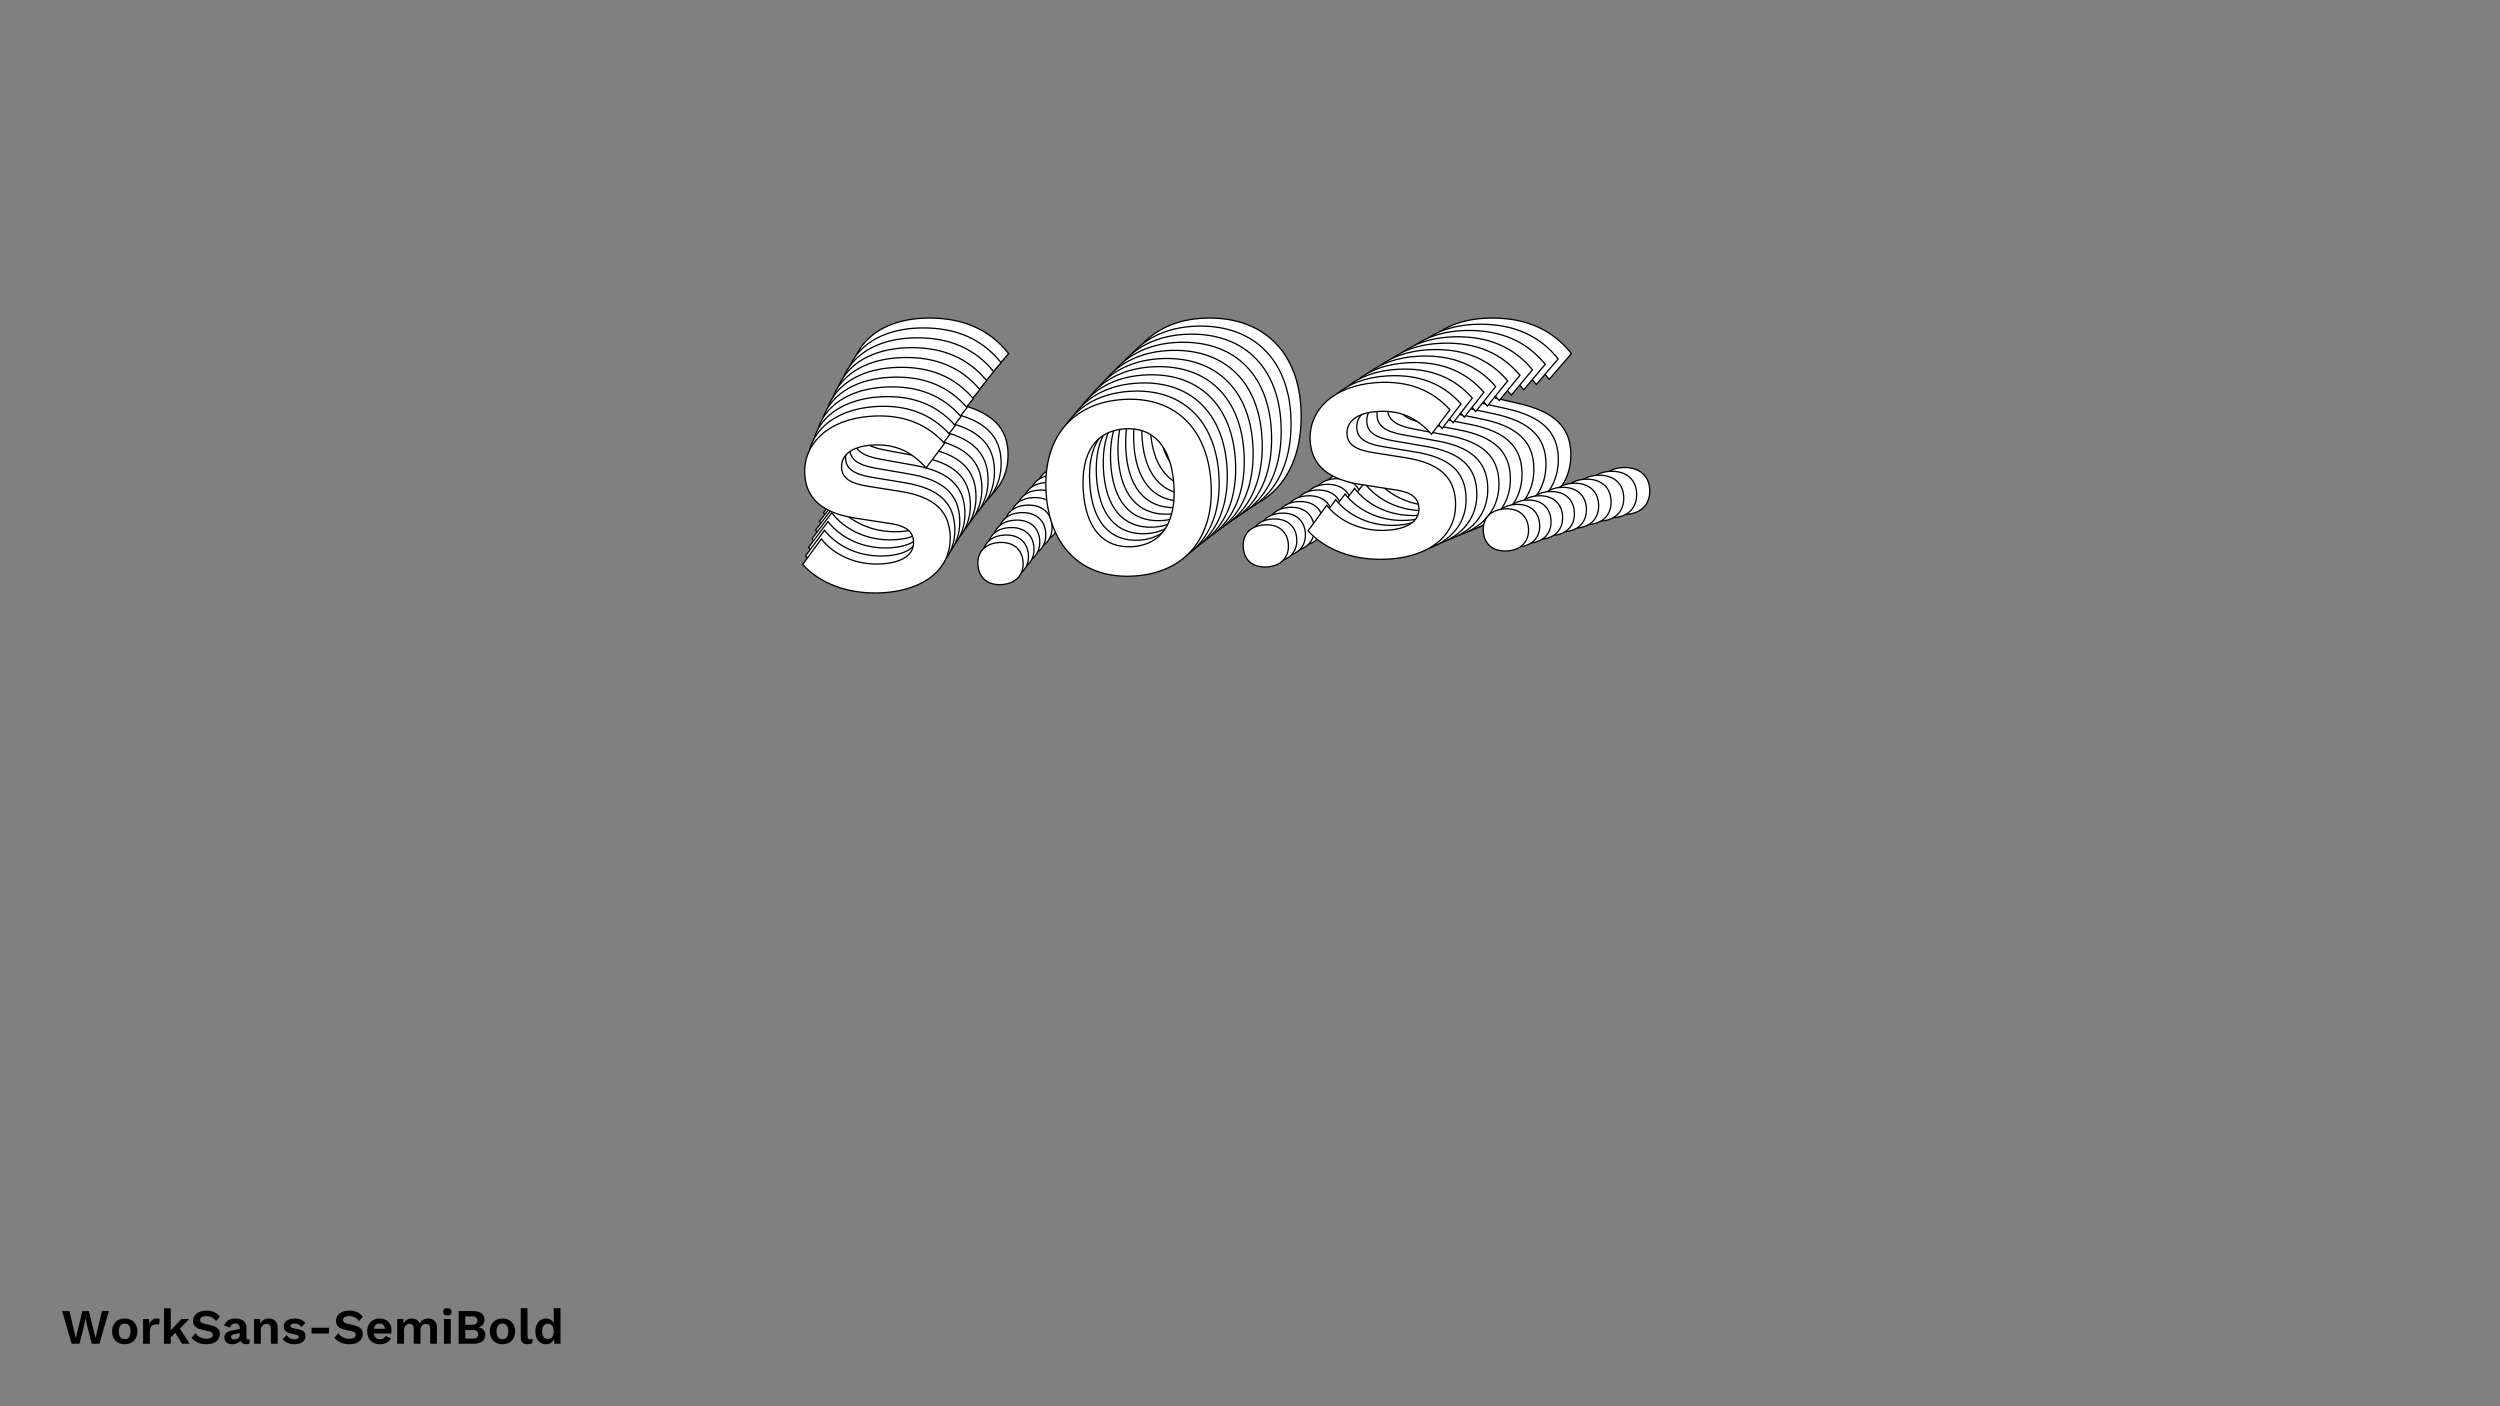 <?xml version="1.0"?>
<svg xmlns="http://www.w3.org/2000/svg" width="1920" height="1080" viewBox="-960 -540 1920 1080">
    <rect x="-960" y="-540" width="1920" height="1080" fill="#808080" stroke="none"/>
    <path d="M-246.20,-295.74C-283.72,-295.74 -306.14,-275.54 -306.14,-249.56C-306.14,-227.59 -291.26,-215.60 -265.29,-209.83L-235.54,-203.17C-221.56,-200.06 -217.34,-194.29 -217.34,-186.96C-217.34,-175.64 -227.55,-169.42 -245.53,-169.42C-267.29,-169.42 -285.71,-179.63 -295.70,-194.06L-313.02,-173.42C-299.70,-156.55 -275.95,-144.78 -245.53,-144.78C-210.23,-144.78 -185.81,-161.65 -185.81,-190.73C-185.81,-211.16 -197.58,-223.81 -226.44,-230.25L-253.75,-236.47C-269.06,-240.02 -274.39,-245.35 -274.39,-253.34C-274.39,-263.11 -266.40,-271.10 -247.31,-271.10C-228.44,-271.10 -214.67,-264.22 -202.46,-248.68L-185.37,-268.43C-199.58,-286.42 -219.56,-295.74 -246.20,-295.74ZM-144.52,-180.97C-156.51,-180.97 -163.84,-174.08 -163.84,-162.98C-163.84,-151.88 -156.51,-145.00 -144.52,-145.00C-132.76,-145.00 -125.21,-151.88 -125.21,-162.98C-125.21,-174.08 -132.76,-180.97 -144.52,-180.97ZM-31.08,-295.74C-74.59,-295.74 -101.68,-267.32 -101.68,-220.26C-101.68,-173.20 -74.59,-144.78 -31.08,-144.78C12.43,-144.78 39.29,-173.20 39.29,-220.26C39.29,-267.32 12.43,-295.74 -31.08,-295.74ZM-31.08,-270.65C-6.66,-270.65 7.55,-252.89 7.55,-220.26C7.55,-187.63 -6.66,-169.87 -31.08,-169.87C-55.72,-169.87 -69.93,-187.63 -69.93,-220.26C-69.93,-252.89 -55.72,-270.65 -31.08,-270.65ZM82.36,-180.97C70.37,-180.97 63.05,-174.08 63.05,-162.98C63.05,-151.88 70.37,-145.00 82.36,-145.00C94.13,-145.00 101.68,-151.88 101.68,-162.98C101.68,-174.08 94.13,-180.97 82.36,-180.97ZM186.04,-295.74C148.52,-295.74 126.10,-275.54 126.10,-249.56C126.10,-227.59 140.97,-215.60 166.94,-209.83L196.69,-203.17C210.68,-200.06 214.90,-194.29 214.90,-186.96C214.90,-175.64 204.68,-169.42 186.70,-169.42C164.95,-169.42 146.52,-179.63 136.53,-194.06L119.21,-173.42C132.53,-156.55 156.29,-144.78 186.70,-144.78C222,-144.78 246.42,-161.65 246.42,-190.73C246.42,-211.16 234.65,-223.81 205.79,-230.25L178.49,-236.47C163.17,-240.02 157.84,-245.35 157.84,-253.34C157.84,-263.11 165.83,-271.10 184.93,-271.10C203.80,-271.10 217.56,-264.22 229.77,-248.68L246.86,-268.43C232.66,-286.42 212.68,-295.74 186.04,-295.74ZM287.71,-180.97C275.72,-180.97 268.40,-174.08 268.40,-162.98C268.40,-151.88 275.72,-145.00 287.71,-145.00C299.48,-145.00 307.03,-151.88 307.03,-162.98C307.03,-174.08 299.48,-180.97 287.71,-180.97Z" fill="#ffffff" stroke="#000000"/>
    <path d="M-251.60,-288.15C-288.74,-287.90 -310.80,-267.75 -310.63,-242.04C-310.49,-220.28 -295.68,-208.51 -269.93,-202.97L-240.44,-196.57C-226.57,-193.59 -222.36,-187.90 -222.31,-180.65C-222.24,-169.44 -232.30,-163.22 -250.11,-163.10C-271.64,-162.96 -289.95,-172.94 -299.94,-187.16L-316.94,-166.61C-303.65,-150.00 -280.05,-138.50 -249.94,-138.70C-215.00,-138.94 -190.94,-155.80 -191.13,-184.59C-191.26,-204.81 -202.99,-217.26 -231.61,-223.44L-258.68,-229.42C-273.87,-232.83 -279.18,-238.07 -279.23,-245.98C-279.29,-255.65 -271.43,-263.62 -252.53,-263.74C-233.85,-263.87 -220.18,-257.15 -207.99,-241.84L-191.20,-261.51C-205.38,-279.22 -225.22,-288.32 -251.60,-288.15ZM-150.18,-175.19C-162.05,-175.11 -169.26,-168.25 -169.19,-157.26C-169.11,-146.27 -161.82,-139.51 -149.95,-139.59C-138.30,-139.67 -130.87,-146.53 -130.95,-157.52C-131.02,-168.51 -138.54,-175.27 -150.18,-175.19ZM-38.63,-289.56C-81.71,-289.28 -108.34,-260.97 -108.03,-214.37C-107.72,-167.78 -80.72,-139.83 -37.64,-140.12C5.43,-140.40 31.84,-168.71 31.53,-215.30C31.22,-261.89 4.44,-289.85 -38.63,-289.56ZM-38.47,-264.73C-14.29,-264.89 -0.11,-247.40 0.10,-215.09C0.32,-182.79 -13.63,-165.11 -37.81,-164.95C-62.20,-164.79 -76.38,-182.28 -76.60,-214.58C-76.81,-246.89 -62.86,-264.57 -38.47,-264.73ZM74.43,-176.68C62.56,-176.61 55.35,-169.74 55.42,-158.76C55.50,-147.77 62.79,-141.00 74.66,-141.08C86.31,-141.16 93.74,-148.02 93.66,-159.01C93.59,-170.00 86.07,-176.76 74.43,-176.68ZM176.31,-290.99C139.16,-290.74 117.10,-270.60 117.27,-244.88C117.41,-223.13 132.22,-211.36 157.97,-205.81L187.46,-199.41C201.33,-196.43 205.54,-190.74 205.59,-183.49C205.67,-172.28 195.60,-166.06 177.80,-165.94C156.26,-165.80 137.95,-175.79 127.96,-190.01L110.96,-169.45C124.26,-152.84 147.85,-141.35 177.96,-141.55C212.90,-141.78 236.97,-158.64 236.78,-187.43C236.64,-207.65 224.91,-220.10 196.30,-226.29L169.22,-232.26C154.04,-235.68 148.73,-240.92 148.67,-248.83C148.61,-258.50 156.47,-266.46 175.37,-266.59C194.05,-266.71 207.72,-259.99 219.91,-244.69L236.70,-264.36C222.52,-282.07 202.68,-291.17 176.31,-290.99ZM277.72,-178.04C265.85,-177.96 258.64,-171.10 258.72,-160.11C258.79,-149.12 266.09,-142.35 277.95,-142.43C289.60,-142.51 297.03,-149.37 296.96,-160.36C296.88,-171.35 289.37,-178.11 277.72,-178.04Z" fill="#ffffff" stroke="#000000"/>
    <path d="M-256.79,-280.56C-293.55,-280.07 -315.26,-259.98 -314.92,-234.53C-314.63,-212.99 -299.90,-201.44 -274.37,-196.12L-245.14,-189.98C-231.39,-187.12 -227.18,-181.52 -227.09,-174.34C-226.94,-163.24 -236.87,-157.02 -254.49,-156.79C-275.81,-156.50 -294.00,-166.27 -303.97,-180.28L-320.67,-159.82C-307.40,-143.46 -283.97,-132.24 -254.17,-132.64C-219.58,-133.10 -195.87,-149.95 -196.25,-178.45C-196.51,-198.46 -208.21,-210.71 -236.57,-216.64L-263.41,-222.38C-278.47,-225.66 -283.76,-230.81 -283.86,-238.64C-283.99,-248.21 -276.26,-256.15 -257.55,-256.40C-239.06,-256.64 -225.48,-250.08 -213.32,-235.01L-196.82,-254.59C-210.98,-272.03 -230.68,-280.90 -256.79,-280.56ZM-155.66,-169.41C-167.40,-169.26 -174.49,-162.42 -174.35,-151.54C-174.20,-140.66 -166.94,-134.02 -155.19,-134.17C-143.66,-134.32 -136.35,-141.17 -136.50,-152.04C-136.64,-162.92 -144.13,-169.57 -155.66,-169.41ZM-45.99,-283.36C-88.63,-282.79 -114.80,-254.59 -114.18,-208.48C-113.57,-162.36 -86.66,-134.86 -44.02,-135.43C-1.38,-136.00 24.57,-164.19 23.96,-210.31C23.34,-256.43 -3.35,-283.93 -45.99,-283.36ZM-45.66,-258.78C-21.73,-259.09 -7.58,-241.88 -7.15,-209.90C-6.73,-177.92 -20.42,-160.33 -44.35,-160.01C-68.50,-159.69 -82.65,-176.91 -83.08,-208.89C-83.50,-240.87 -69.81,-258.46 -45.66,-258.78ZM66.67,-172.37C54.92,-172.21 47.83,-165.37 47.98,-154.50C48.12,-143.62 55.39,-136.97 67.14,-137.13C78.67,-137.28 85.97,-144.12 85.83,-155.00C85.69,-165.88 78.20,-172.52 66.67,-172.37ZM166.77,-286.19C130.00,-285.70 108.29,-265.61 108.63,-240.16C108.92,-218.62 123.65,-207.07 149.18,-201.75L178.41,-195.61C192.16,-192.75 196.37,-187.15 196.46,-179.97C196.61,-168.87 186.69,-162.65 169.06,-162.41C147.75,-162.13 129.56,-171.90 119.58,-185.91L102.88,-165.45C116.15,-149.09 139.58,-137.87 169.39,-138.27C203.97,-138.73 227.68,-155.58 227.31,-184.08C227.04,-204.09 215.34,-216.34 186.98,-222.27L160.14,-228.01C145.09,-231.29 139.80,-236.44 139.69,-244.27C139.56,-253.84 147.29,-261.78 166.00,-262.03C184.49,-262.27 198.07,-255.71 210.23,-240.64L226.73,-260.22C212.57,-277.66 192.87,-286.53 166.77,-286.19ZM267.89,-175.04C256.15,-174.89 249.06,-168.05 249.20,-157.17C249.35,-146.29 256.62,-139.64 268.36,-139.80C279.89,-139.95 287.20,-146.80 287.06,-157.67C286.91,-168.55 279.42,-175.20 267.89,-175.04Z" fill="#ffffff" stroke="#000000"/>
    <path d="M-261.77,-272.97C-298.15,-272.25 -319.51,-252.22 -319.00,-227.03C-318.58,-205.72 -303.92,-194.38 -278.62,-189.28L-249.64,-183.40C-236.02,-180.66 -231.82,-175.14 -231.67,-168.04C-231.45,-157.06 -241.24,-150.83 -258.68,-150.48C-279.78,-150.06 -297.84,-159.61 -307.81,-173.41L-324.20,-153.05C-310.96,-136.95 -287.70,-126.00 -258.20,-126.58C-223.97,-127.27 -200.61,-144.10 -201.17,-172.31C-201.57,-192.11 -213.22,-204.16 -241.34,-209.84L-267.94,-215.34C-282.86,-218.49 -288.13,-223.56 -288.29,-231.31C-288.48,-240.78 -280.88,-248.68 -262.37,-249.05C-244.07,-249.42 -230.58,-243.01 -218.44,-228.18L-202.25,-247.67C-216.37,-264.83 -235.93,-273.49 -261.77,-272.97ZM-160.94,-163.63C-172.57,-163.40 -179.54,-156.58 -179.32,-145.82C-179.11,-135.05 -171.87,-128.52 -160.24,-128.75C-148.83,-128.98 -141.65,-135.80 -141.86,-146.57C-142.08,-157.33 -149.53,-163.86 -160.94,-163.63ZM-53.14,-277.13C-95.34,-276.29 -121.06,-248.21 -120.15,-202.57C-119.24,-156.92 -92.42,-129.89 -50.22,-130.73C-8.03,-131.57 17.48,-159.65 16.57,-205.29C15.66,-250.94 -10.94,-277.97 -53.14,-277.13ZM-52.66,-252.80C-28.98,-253.28 -14.85,-236.33 -14.22,-204.68C-13.59,-173.03 -27.03,-155.53 -50.71,-155.06C-74.61,-154.58 -88.73,-171.53 -89.36,-203.18C-89.99,-234.83 -76.56,-252.33 -52.66,-252.80ZM59.09,-168.02C47.47,-167.79 40.50,-160.97 40.71,-150.21C40.92,-139.44 48.16,-132.91 59.79,-133.14C71.20,-133.37 78.39,-140.19 78.17,-150.95C77.96,-161.72 70.50,-168.25 59.09,-168.02ZM157.42,-281.33C121.03,-280.61 99.68,-260.58 100.18,-235.39C100.61,-214.08 115.26,-202.74 140.56,-197.64L169.54,-191.76C183.17,-189.02 187.37,-183.50 187.51,-176.39C187.73,-165.41 177.95,-159.19 160.51,-158.84C139.41,-158.42 121.34,-167.97 111.37,-181.77L94.98,-161.41C108.22,-145.31 131.49,-134.35 160.98,-134.94C195.22,-135.63 218.57,-152.46 218.01,-180.66C217.61,-200.47 205.96,-212.52 177.85,-218.20L151.24,-223.70C136.32,-226.85 131.05,-231.91 130.89,-239.66C130.71,-249.14 138.30,-257.04 156.82,-257.41C175.12,-257.78 188.60,-251.37 200.74,-236.53L216.94,-256.03C202.81,-273.19 183.25,-281.85 157.42,-281.33ZM258.24,-171.99C246.62,-171.76 239.65,-164.94 239.86,-154.18C240.07,-143.41 247.31,-136.88 258.94,-137.11C270.35,-137.34 277.54,-144.16 277.32,-154.92C277.11,-165.69 269.65,-172.22 258.24,-171.99Z" fill="#ffffff" stroke="#000000"/>
    <path d="M-266.54,-265.40C-302.54,-264.44 -323.54,-244.48 -322.88,-219.56C-322.32,-198.47 -307.74,-187.34 -282.67,-182.46L-253.95,-176.83C-240.45,-174.21 -236.25,-168.77 -236.07,-161.74C-235.78,-150.88 -245.42,-144.65 -262.68,-144.19C-283.55,-143.64 -301.50,-152.97 -311.45,-166.56L-327.54,-146.31C-314.33,-130.46 -291.23,-119.77 -262.05,-120.55C-228.17,-121.45 -205.17,-138.26 -205.91,-166.17C-206.43,-185.77 -218.05,-197.61 -245.91,-203.06L-272.27,-208.32C-287.06,-211.34 -292.31,-216.32 -292.51,-223.99C-292.76,-233.36 -285.30,-241.24 -266.97,-241.72C-248.87,-242.20 -235.48,-235.95 -223.37,-221.35L-207.47,-240.75C-221.56,-257.64 -240.97,-266.08 -266.54,-265.40ZM-166.04,-157.85C-177.54,-157.54 -184.39,-150.75 -184.11,-140.10C-183.83,-129.45 -176.62,-123.03 -165.12,-123.34C-153.83,-123.64 -146.76,-130.43 -147.04,-141.09C-147.32,-151.74 -154.74,-158.15 -166.04,-157.85ZM-60.10,-270.89C-101.85,-269.78 -127.12,-241.82 -125.92,-196.65C-124.72,-151.49 -98.00,-124.91 -56.25,-126.02C-14.49,-127.13 10.56,-155.08 9.36,-200.25C8.16,-245.41 -18.34,-272.00 -60.10,-270.89ZM-59.46,-246.81C-36.02,-247.44 -21.93,-230.76 -21.10,-199.44C-20.27,-168.12 -33.45,-150.72 -56.89,-150.09C-80.53,-149.46 -94.62,-166.14 -95.45,-197.46C-96.29,-228.78 -83.11,-246.19 -59.46,-246.81ZM51.70,-163.64C40.19,-163.33 33.34,-156.54 33.62,-145.89C33.90,-135.24 41.11,-128.82 52.61,-129.13C63.91,-129.43 70.97,-136.22 70.69,-146.88C70.41,-157.53 62.99,-163.94 51.70,-163.64ZM148.26,-276.43C112.26,-275.47 91.25,-255.51 91.92,-230.59C92.48,-209.49 107.06,-198.37 132.13,-193.49L160.85,-187.86C174.35,-185.24 178.54,-179.80 178.73,-172.77C179.02,-161.91 169.38,-155.68 152.12,-155.22C131.24,-154.67 113.30,-164.00 103.35,-177.59L87.25,-157.34C100.47,-141.48 123.56,-130.80 152.75,-131.58C186.62,-132.48 209.63,-149.29 208.89,-177.20C208.37,-196.80 196.75,-208.64 168.89,-214.08L142.53,-219.35C127.74,-222.37 122.49,-227.35 122.28,-235.02C122.04,-244.39 129.50,-252.27 147.82,-252.75C165.93,-253.23 179.32,-246.98 191.43,-232.38L207.33,-251.78C193.24,-268.67 173.83,-277.11 148.26,-276.43ZM248.76,-168.88C237.26,-168.57 230.40,-161.78 230.69,-151.13C230.97,-140.48 238.18,-134.06 249.68,-134.37C260.97,-134.67 268.04,-141.46 267.76,-152.12C267.47,-162.77 260.05,-169.18 248.76,-168.88Z" fill="#ffffff" stroke="#000000"/>
    <path d="M-271.10,-257.84C-306.73,-256.65 -327.38,-236.77 -326.56,-212.10C-325.86,-191.24 -311.36,-180.32 -286.52,-175.66L-258.06,-170.28C-244.69,-167.77 -240.50,-162.42 -240.27,-155.47C-239.91,-144.72 -249.41,-138.49 -266.48,-137.92C-287.14,-137.24 -304.96,-146.35 -314.90,-159.74L-330.69,-139.59C-317.51,-123.99 -294.58,-113.57 -265.71,-114.53C-232.19,-115.64 -209.54,-132.43 -210.46,-160.04C-211.10,-179.44 -222.67,-191.08 -250.28,-196.28L-276.40,-201.32C-291.06,-204.21 -296.28,-209.10 -296.53,-216.69C-296.84,-225.96 -289.51,-233.80 -271.38,-234.41C-253.46,-235.00 -240.18,-228.90 -228.09,-214.53L-212.49,-233.83C-226.54,-250.46 -245.81,-258.68 -271.10,-257.84ZM-170.94,-152.07C-182.32,-151.69 -189.06,-144.93 -188.71,-134.39C-188.36,-123.85 -181.19,-117.55 -169.81,-117.93C-158.64,-118.30 -151.69,-125.07 -152.04,-135.61C-152.39,-146.15 -159.77,-152.44 -170.94,-152.07ZM-66.85,-264.63C-108.17,-263.25 -132.99,-235.42 -131.50,-190.73C-130.02,-146.05 -103.40,-119.92 -62.09,-121.30C-20.78,-122.67 3.83,-150.50 2.35,-195.18C0.86,-239.87 -25.54,-266.00 -66.85,-264.63ZM-66.06,-240.81C-42.88,-241.58 -28.83,-225.17 -27.80,-194.18C-26.77,-163.20 -39.70,-145.88 -62.88,-145.11C-86.28,-144.34 -100.33,-160.75 -101.36,-191.74C-102.39,-222.72 -89.46,-240.03 -66.06,-240.81ZM44.48,-159.23C33.10,-158.85 26.36,-152.09 26.71,-141.55C27.06,-131.01 34.23,-124.71 45.61,-125.09C56.79,-125.46 63.73,-132.23 63.38,-142.77C63.03,-153.31 55.65,-159.60 44.48,-159.23ZM139.29,-271.48C103.67,-270.30 83.02,-250.41 83.84,-225.75C84.53,-204.88 99.03,-193.97 123.88,-189.30L152.33,-183.92C165.71,-181.41 169.90,-176.06 170.13,-169.11C170.48,-158.36 160.98,-152.13 143.91,-151.57C123.25,-150.88 105.44,-159.99 95.50,-173.38L79.71,-153.23C92.89,-137.63 115.81,-127.21 144.69,-128.17C178.20,-129.28 200.86,-146.07 199.94,-173.69C199.29,-193.08 187.72,-204.72 160.12,-209.92L134.00,-214.96C119.34,-217.85 114.11,-222.74 113.86,-230.33C113.55,-239.61 120.89,-247.45 139.02,-248.05C156.93,-248.64 170.22,-242.54 182.30,-228.17L197.91,-247.47C183.85,-264.10 164.59,-272.32 139.29,-271.48ZM239.45,-165.71C228.07,-165.34 221.33,-158.57 221.68,-148.03C222.03,-137.49 229.21,-131.19 240.59,-131.57C251.76,-131.94 258.71,-138.71 258.36,-149.25C258.01,-159.79 250.62,-166.09 239.45,-165.71Z" fill="#ffffff" stroke="#000000"/>
    <path d="M-275.46,-250.29C-310.70,-248.89 -331.00,-229.07 -330.03,-204.68C-329.21,-184.03 -314.79,-173.33 -290.18,-168.88L-261.98,-163.74C-248.73,-161.35 -244.55,-156.08 -244.28,-149.20C-243.86,-138.57 -253.21,-132.35 -270.10,-131.67C-290.54,-130.86 -308.23,-139.76 -318.15,-152.94L-333.64,-132.90C-320.50,-117.55 -297.75,-107.39 -269.18,-108.53C-236.03,-109.85 -213.72,-126.61 -214.81,-153.93C-215.58,-173.11 -227.10,-184.56 -254.45,-189.52L-280.33,-194.34C-294.85,-197.10 -300.06,-201.90 -300.35,-209.41C-300.72,-218.59 -293.51,-226.39 -275.58,-227.11C-257.86,-227.81 -244.67,-221.87 -232.62,-207.73L-217.31,-226.93C-231.33,-243.28 -250.44,-251.29 -275.46,-250.29ZM-175.66,-146.30C-186.92,-145.85 -193.55,-139.11 -193.13,-128.69C-192.71,-118.26 -185.57,-112.07 -174.31,-112.52C-163.26,-112.96 -156.43,-119.71 -156.85,-130.14C-157.26,-140.56 -164.61,-146.74 -175.66,-146.30ZM-73.41,-258.35C-114.28,-256.72 -138.66,-229.02 -136.89,-184.81C-135.13,-140.61 -108.62,-114.93 -67.76,-116.56C-26.89,-118.20 -2.72,-145.89 -4.49,-190.10C-6.25,-234.30 -32.54,-259.98 -73.41,-258.35ZM-72.47,-234.79C-49.54,-235.71 -35.53,-219.56 -34.30,-188.91C-33.08,-158.26 -45.76,-141.04 -68.70,-140.13C-91.84,-139.20 -105.85,-155.35 -107.07,-186.00C-108.30,-216.66 -95.62,-233.87 -72.47,-234.79ZM37.44,-154.80C26.18,-154.35 19.56,-147.62 19.97,-137.19C20.39,-126.76 27.53,-120.58 38.79,-121.02C49.84,-121.47 56.67,-128.21 56.25,-138.64C55.84,-149.06 48.49,-155.24 37.44,-154.80ZM130.51,-266.49C95.28,-265.08 74.97,-245.27 75.95,-220.87C76.77,-200.23 91.19,-189.53 115.80,-185.08L143.99,-179.94C157.24,-177.54 161.42,-172.28 161.70,-165.40C162.12,-154.77 152.76,-148.54 135.87,-147.87C115.44,-147.06 97.75,-155.96 87.83,-169.14L72.34,-149.09C85.48,-133.75 108.23,-123.59 136.80,-124.73C169.95,-126.05 192.25,-142.81 191.17,-170.13C190.40,-189.31 178.87,-200.75 151.53,-205.72L125.65,-210.53C111.13,-213.30 105.92,-218.10 105.62,-225.61C105.26,-234.78 112.46,-242.59 130.40,-243.30C148.12,-244.01 161.30,-238.06 173.36,-223.92L188.67,-243.12C174.65,-259.48 155.54,-267.49 130.51,-266.49ZM230.31,-162.50C219.05,-162.05 212.43,-155.31 212.85,-144.88C213.26,-134.46 220.40,-128.27 231.66,-128.72C242.71,-129.16 249.55,-135.91 249.13,-146.33C248.71,-156.76 241.37,-162.94 230.31,-162.50Z" fill="#ffffff" stroke="#000000"/>
    <path d="M-279.62,-242.77C-314.47,-241.15 -334.43,-221.41 -333.30,-197.28C-332.35,-176.86 -318.02,-166.37 -293.64,-162.13L-265.71,-157.23C-252.59,-154.95 -248.42,-149.77 -248.10,-142.96C-247.61,-132.44 -256.83,-126.23 -273.53,-125.45C-293.75,-124.51 -311.30,-133.20 -321.21,-146.17L-336.40,-126.24C-323.30,-111.14 -300.72,-101.24 -272.47,-102.56C-239.68,-104.08 -217.72,-120.81 -218.98,-147.83C-219.86,-166.80 -231.34,-178.05 -258.43,-182.78L-284.06,-187.38C-298.45,-190.01 -303.63,-194.73 -303.97,-202.16C-304.40,-211.23 -297.32,-219.00 -279.58,-219.83C-262.05,-220.64 -248.97,-214.85 -236.95,-200.94L-221.93,-220.03C-235.90,-236.12 -254.87,-243.92 -279.62,-242.77ZM-180.20,-140.54C-191.33,-140.02 -197.84,-133.31 -197.36,-123.00C-196.88,-112.69 -189.78,-106.61 -178.64,-107.13C-167.71,-107.64 -161.00,-114.36 -161.48,-124.67C-161.96,-134.98 -169.27,-141.05 -180.20,-140.54ZM-79.77,-252.07C-120.19,-250.19 -144.13,-222.62 -142.09,-178.90C-140.06,-135.18 -113.67,-109.95 -73.24,-111.83C-32.82,-113.71 -9.10,-141.27 -11.13,-184.99C-13.17,-228.72 -39.35,-253.95 -79.77,-252.07ZM-78.69,-228.77C-56.00,-229.82 -42.03,-213.94 -40.62,-183.62C-39.21,-153.30 -51.64,-136.19 -74.33,-135.14C-97.22,-134.07 -111.19,-149.95 -112.60,-180.27C-114.01,-210.59 -101.58,-227.70 -78.69,-228.77ZM30.58,-150.35C19.44,-149.83 12.93,-143.12 13.41,-132.81C13.89,-122.50 21.00,-116.42 32.13,-116.94C43.06,-117.45 49.78,-124.17 49.30,-134.48C48.82,-144.79 41.51,-150.86 30.58,-150.35ZM121.93,-261.46C87.07,-259.84 67.12,-240.10 68.24,-215.97C69.19,-195.55 83.53,-185.06 107.91,-180.82L135.83,-175.92C148.96,-173.64 153.13,-168.46 153.44,-161.65C153.93,-151.14 144.71,-144.92 128.01,-144.14C107.80,-143.20 90.24,-151.89 80.33,-164.86L65.14,-144.93C78.24,-129.84 100.82,-119.93 129.07,-121.25C161.87,-122.78 183.82,-139.51 182.56,-166.52C181.68,-185.50 170.20,-196.74 143.11,-201.48L117.48,-206.07C103.09,-208.71 97.91,-213.43 97.57,-220.85C97.15,-229.92 104.23,-237.69 121.96,-238.52C139.49,-239.34 152.58,-233.54 164.59,-219.63L179.62,-238.72C165.64,-254.82 146.68,-262.61 121.93,-261.46ZM221.35,-159.23C210.21,-158.72 203.70,-152.01 204.18,-141.69C204.66,-131.38 211.77,-125.30 222.90,-125.82C233.83,-126.33 240.55,-133.05 240.07,-143.36C239.59,-153.68 232.28,-159.74 221.35,-159.23Z" fill="#ffffff" stroke="#000000"/>
    <path d="M-283.56,-235.26C-318.03,-233.43 -337.64,-213.77 -336.37,-189.91C-335.30,-169.72 -321.05,-159.44 -296.90,-155.40L-269.25,-150.74C-256.25,-148.57 -252.09,-143.47 -251.73,-136.74C-251.18,-126.34 -260.26,-120.13 -276.78,-119.25C-296.76,-118.19 -314.19,-126.67 -324.08,-139.43L-338.97,-119.62C-325.91,-104.77 -303.51,-95.12 -275.57,-96.61C-243.14,-98.34 -221.53,-115.03 -222.96,-141.75C-223.95,-160.51 -235.38,-171.56 -262.21,-176.06L-287.60,-180.44C-301.85,-182.96 -307.00,-187.59 -307.39,-194.93C-307.87,-203.91 -300.92,-211.64 -283.38,-212.57C-266.04,-213.49 -253.06,-207.84 -241.09,-194.17L-226.35,-213.15C-240.28,-228.98 -259.09,-236.57 -283.56,-235.26ZM-184.54,-134.79C-195.56,-134.21 -201.95,-127.53 -201.41,-117.33C-200.87,-107.13 -193.80,-101.17 -182.79,-101.75C-171.98,-102.33 -165.38,-109.02 -165.92,-119.22C-166.46,-129.41 -173.73,-135.37 -184.54,-134.79ZM-85.94,-245.78C-125.91,-243.65 -149.40,-216.22 -147.10,-172.99C-144.80,-129.75 -118.53,-104.97 -78.56,-107.09C-38.58,-109.22 -15.29,-136.64 -17.59,-179.88C-19.89,-223.12 -45.96,-247.91 -85.94,-245.78ZM-84.71,-222.73C-62.27,-223.93 -48.35,-208.31 -46.76,-178.33C-45.16,-148.35 -57.35,-131.33 -79.78,-130.14C-102.42,-128.94 -116.34,-144.56 -117.94,-174.54C-119.53,-204.52 -107.35,-221.53 -84.71,-222.73ZM23.89,-145.88C12.88,-145.30 6.49,-138.62 7.03,-128.42C7.57,-118.22 14.64,-112.26 25.65,-112.84C36.46,-113.42 43.06,-120.11 42.52,-130.31C41.97,-140.51 34.70,-146.46 23.89,-145.88ZM113.53,-256.40C79.06,-254.56 59.45,-234.91 60.72,-211.04C61.79,-190.85 76.04,-180.57 100.19,-176.53L127.84,-171.87C140.85,-169.70 145.00,-164.60 145.36,-157.87C145.91,-147.47 136.84,-141.26 120.32,-140.38C100.33,-139.32 82.90,-147.80 73.02,-160.57L58.12,-140.75C71.18,-125.90 93.58,-116.25 121.52,-117.74C153.95,-119.47 175.56,-136.16 174.14,-162.88C173.14,-181.64 161.71,-192.69 134.88,-197.20L109.49,-201.57C95.25,-204.09 90.09,-208.72 89.70,-216.06C89.22,-225.04 96.17,-232.77 113.71,-233.70C131.05,-234.63 144.03,-228.98 156.01,-215.30L170.75,-234.28C156.81,-250.11 138.00,-257.70 113.53,-256.40ZM212.55,-155.92C201.54,-155.34 195.14,-148.66 195.68,-138.46C196.23,-128.26 203.29,-122.30 214.31,-122.88C225.12,-123.46 231.72,-130.15 231.17,-140.35C230.63,-150.55 223.36,-156.50 212.55,-155.92Z" fill="#ffffff" stroke="#000000"/>
    <path d="M-287.31,-227.79C-321.39,-225.75 -340.66,-206.18 -339.25,-182.58C-338.05,-162.62 -323.89,-152.54 -299.98,-148.71L-272.59,-144.27C-259.72,-142.21 -255.58,-137.20 -255.18,-130.54C-254.56,-120.26 -263.50,-114.06 -279.83,-113.08C-299.60,-111.90 -316.89,-120.17 -326.75,-132.73L-341.36,-113.04C-328.34,-98.44 -306.12,-89.04 -278.49,-90.70C-246.43,-92.62 -225.16,-109.27 -226.75,-135.69C-227.86,-154.24 -239.23,-165.09 -265.80,-169.37L-290.94,-173.53C-305.05,-175.93 -310.18,-180.48 -310.61,-187.74C-311.15,-196.61 -304.32,-204.30 -286.98,-205.34C-269.84,-206.37 -256.96,-200.87 -245.02,-187.41L-230.57,-206.29C-244.45,-221.85 -263.11,-229.24 -287.31,-227.79ZM-188.71,-129.06C-199.60,-128.41 -205.88,-121.76 -205.27,-111.68C-204.67,-101.59 -197.64,-95.74 -186.75,-96.39C-176.06,-97.03 -169.58,-103.69 -170.18,-113.78C-170.79,-123.86 -178.02,-129.70 -188.71,-129.06ZM-91.90,-239.49C-131.43,-237.12 -154.48,-209.84 -151.92,-167.08C-149.36,-124.33 -123.22,-99.99 -83.69,-102.36C-44.17,-104.73 -21.31,-132.00 -23.87,-174.75C-26.43,-217.50 -52.38,-241.86 -91.90,-239.49ZM-90.54,-216.70C-68.36,-218.03 -54.48,-202.67 -52.71,-173.03C-50.93,-143.38 -62.87,-126.48 -85.06,-125.15C-107.44,-123.81 -121.31,-139.17 -123.09,-168.81C-124.86,-198.45 -112.92,-215.36 -90.54,-216.70ZM17.39,-141.40C6.50,-140.75 0.22,-134.10 0.82,-124.02C1.43,-113.93 8.45,-108.08 19.34,-108.73C30.03,-109.37 36.51,-116.03 35.91,-126.12C35.31,-136.20 28.08,-142.04 17.39,-141.40ZM105.32,-251.30C71.24,-249.26 51.97,-229.69 53.38,-206.09C54.58,-186.13 68.74,-176.05 92.65,-172.22L120.04,-167.79C132.91,-165.72 137.05,-160.71 137.45,-154.06C138.07,-143.77 129.13,-137.57 112.80,-136.59C93.03,-135.41 75.74,-143.68 65.88,-156.25L51.27,-136.55C64.29,-121.95 86.51,-112.55 114.14,-114.21C146.20,-116.13 167.46,-132.78 165.88,-159.20C164.77,-177.75 153.40,-188.61 126.83,-192.88L101.69,-197.04C87.58,-199.44 82.45,-203.99 82.02,-211.25C81.48,-220.12 88.31,-227.82 105.65,-228.85C122.79,-229.88 135.67,-224.38 147.61,-210.93L162.06,-229.80C148.18,-245.36 129.52,-252.75 105.32,-251.30ZM203.92,-152.57C193.03,-151.92 186.75,-145.27 187.36,-135.19C187.96,-125.10 194.99,-119.25 205.88,-119.90C216.57,-120.54 223.05,-127.20 222.45,-137.29C221.84,-147.37 214.61,-153.21 203.92,-152.57Z" fill="#ffffff" stroke="#000000"/>
    <path d="M-290.85,-220.34C-324.54,-218.10 -343.47,-198.61 -341.92,-175.29C-340.61,-155.55 -326.53,-145.68 -302.86,-142.04L-275.75,-137.84C-263.00,-135.89 -258.87,-130.96 -258.43,-124.38C-257.76,-114.21 -266.56,-108.02 -282.70,-106.94C-302.24,-105.64 -319.40,-113.71 -329.23,-126.07L-343.55,-106.50C-330.58,-92.14 -308.54,-83.00 -281.23,-84.81C-249.53,-86.92 -228.61,-103.53 -230.35,-129.65C-231.57,-147.99 -242.89,-158.65 -269.20,-162.71L-294.09,-166.66C-308.06,-168.93 -313.16,-173.40 -313.64,-180.58C-314.22,-189.35 -307.52,-197.00 -290.38,-198.14C-273.43,-199.27 -260.66,-193.91 -248.77,-180.69L-234.60,-199.45C-248.43,-214.75 -266.93,-221.93 -290.85,-220.34ZM-192.69,-123.35C-203.45,-122.63 -209.62,-116.01 -208.96,-106.04C-208.29,-96.08 -201.30,-90.33 -190.54,-91.05C-179.97,-91.75 -173.60,-98.38 -174.27,-108.35C-174.93,-118.32 -182.12,-124.05 -192.69,-123.35ZM-97.67,-233.19C-136.75,-230.59 -159.37,-203.46 -156.56,-161.19C-153.75,-118.93 -127.73,-95.03 -88.65,-97.63C-49.58,-100.23 -27.15,-127.35 -29.97,-169.62C-32.78,-211.88 -58.60,-235.80 -97.67,-233.19ZM-96.17,-210.67C-74.24,-212.13 -60.42,-197.03 -58.47,-167.72C-56.52,-138.42 -68.22,-121.62 -90.15,-120.16C-112.28,-118.69 -126.10,-133.78 -128.05,-163.09C-130.00,-192.40 -118.30,-209.19 -96.17,-210.67ZM11.06,-136.91C0.29,-136.19 -5.87,-129.57 -5.21,-119.60C-4.55,-109.64 2.44,-103.89 13.21,-104.61C23.77,-105.31 30.14,-111.94 29.48,-121.91C28.81,-131.88 21.62,-137.61 11.06,-136.91ZM97.30,-246.17C63.61,-243.93 44.68,-224.45 46.23,-201.12C47.55,-181.39 61.62,-171.51 85.29,-167.88L112.40,-163.67C125.15,-161.72 129.28,-156.79 129.72,-150.21C130.39,-140.04 121.60,-133.85 105.45,-132.78C85.91,-131.48 68.75,-139.54 58.92,-151.91L44.60,-132.33C57.57,-117.98 79.61,-108.83 106.92,-110.65C138.62,-112.76 159.54,-129.37 157.80,-155.48C156.58,-173.82 145.26,-184.48 118.96,-188.54L94.06,-192.49C80.10,-194.77 74.99,-199.23 74.52,-206.41C73.93,-215.18 80.63,-222.83 97.78,-223.98C114.72,-225.10 127.49,-219.75 139.39,-206.52L153.56,-225.29C139.72,-240.58 121.22,-247.76 97.30,-246.17ZM195.47,-149.18C184.70,-148.46 178.53,-141.84 179.20,-131.88C179.86,-121.91 186.85,-116.17 197.62,-116.88C208.18,-117.59 214.55,-124.22 213.88,-134.19C213.22,-144.15 206.03,-149.88 195.47,-149.18Z" fill="#ffffff" stroke="#000000"/>
    <path d="M-904.98,492L-898.94,492L-895.48,478.32L-894.30,472.39L-894.23,472.39L-893.05,478.32L-889.55,492L-883.66,492L-876.37,466.92L-881.73,466.92L-886.63,487.63L-891.72,466.92L-896.74,466.92L-901.75,487.63L-906.69,466.92L-912.28,466.92ZM-864.21,472.62C-869.95,472.62 -873.94,476.31 -873.94,482.50C-873.94,488.69 -869.95,492.38 -864.21,492.38C-858.47,492.38 -854.48,488.69 -854.48,482.50C-854.48,476.31 -858.47,472.62 -864.21,472.62ZM-864.21,476.50C-861.40,476.50 -859.72,478.47 -859.72,482.50C-859.72,486.53 -861.40,488.50 -864.21,488.50C-867.06,488.50 -868.73,486.53 -868.73,482.50C-868.73,478.47 -867.06,476.50 -864.21,476.50ZM-850.11,492L-844.90,492L-844.90,482.16C-844.90,478.74 -842.59,477.10 -840.27,477.10C-839.09,477.10 -838.44,477.22 -837.91,477.41L-837.30,473.04C-837.76,472.77 -838.52,472.62 -839.36,472.62C-842.32,472.62 -844.26,474.10 -845.25,476.72L-845.59,473L-850.11,473ZM-820.17,492L-814.28,492L-821.88,480.45L-814.73,473L-820.66,473L-828.87,481.70L-828.87,464.68L-834.07,464.68L-834.07,492L-828.87,492L-828.87,487.29L-825.41,483.60ZM-801.51,466.54C-807.93,466.54 -811.77,470.00 -811.77,474.44C-811.77,478.21 -809.22,480.26 -804.78,481.25L-799.68,482.39C-797.29,482.92 -796.57,483.91 -796.57,485.16C-796.57,487.10 -798.32,488.16 -801.39,488.16C-805.12,488.16 -808.27,486.41 -809.98,483.94L-812.95,487.48C-810.67,490.37 -806.60,492.38 -801.39,492.38C-795.35,492.38 -791.17,489.49 -791.17,484.51C-791.17,481.02 -793.19,478.85 -798.13,477.75L-802.80,476.69C-805.42,476.08 -806.33,475.17 -806.33,473.80C-806.33,472.13 -804.97,470.76 -801.70,470.76C-798.47,470.76 -796.11,471.94 -794.02,474.60L-791.10,471.21C-793.53,468.14 -796.95,466.54 -801.51,466.54ZM-769.36,488.81C-770.27,488.81 -770.73,488.35 -770.73,487.36L-770.73,479.65C-770.73,474.98 -774.07,472.62 -779.05,472.62C-783.99,472.62 -786.88,474.82 -787.75,478.17L-783.31,479.54C-782.66,477.29 -781.14,476.42 -779.28,476.42C-777.26,476.42 -775.90,477.71 -775.90,479.88L-775.90,480.60L-782.43,481.93C-785.85,482.61 -787.71,484.44 -787.71,487.25C-787.71,490.59 -785.32,492.38 -781.44,492.38C-779.05,492.38 -776.62,491.39 -775.40,489.64C-774.83,491.43 -773.08,492.30 -770.92,492.34C-769.89,492.34 -769.06,492.15 -768.45,491.85L-768.14,488.62C-768.49,488.73 -768.94,488.81 -769.36,488.81ZM-780.11,488.69C-781.44,488.69 -782.51,488.01 -782.51,486.76C-782.51,485.43 -781.63,484.97 -779.89,484.63L-775.90,483.83L-775.90,485.01C-775.90,487.78 -777.95,488.69 -780.11,488.69ZM-753.59,472.62C-756.52,472.62 -758.87,473.91 -760.05,476.57L-760.24,473L-764.91,473L-764.91,492L-759.71,492L-759.71,481.93C-759.71,478.13 -757.54,476.72 -755.38,476.72C-753.40,476.72 -751.96,477.79 -751.96,481.02L-751.96,492L-746.75,492L-746.75,479.54C-746.75,474.94 -749.64,472.62 -753.59,472.62ZM-733.79,492.38C-728.36,492.38 -725.36,489.72 -725.36,486.07C-725.36,483.53 -726.84,481.66 -730.60,480.90L-734.48,480.11C-736.34,479.73 -736.95,479.12 -736.95,478.32C-736.95,477.14 -735.77,476.46 -733.60,476.46C-731.63,476.46 -729.73,477.45 -728.59,479.19L-725.47,476.15C-727.10,473.84 -729.95,472.62 -733.75,472.62C-739.30,472.62 -742.11,475.55 -742.11,478.62C-742.11,481.55 -740.44,483.37 -736.03,484.29L-732.69,484.97C-731.02,485.31 -730.60,485.92 -730.60,486.72C-730.60,487.97 -731.89,488.54 -733.87,488.54C-736.64,488.54 -738.69,487.25 -739.91,485.43L-742.91,488.47C-740.94,490.97 -737.63,492.38 -733.79,492.38ZM-707.34,479.69L-720.76,479.69L-720.76,484.17L-707.34,484.17ZM-691.73,466.54C-698.15,466.54 -701.99,470.00 -701.99,474.44C-701.99,478.21 -699.44,480.26 -694.99,481.25L-689.90,482.39C-687.51,482.92 -686.79,483.91 -686.79,485.16C-686.79,487.10 -688.53,488.16 -691.61,488.16C-695.34,488.16 -698.49,486.41 -700.20,483.94L-703.16,487.48C-700.88,490.37 -696.82,492.38 -691.61,492.38C-685.57,492.38 -681.39,489.49 -681.39,484.51C-681.39,481.02 -683.40,478.85 -688.34,477.75L-693.02,476.69C-695.64,476.08 -696.55,475.17 -696.55,473.80C-696.55,472.13 -695.18,470.76 -691.92,470.76C-688.69,470.76 -686.33,471.94 -684.24,474.60L-681.31,471.21C-683.75,468.14 -687.17,466.54 -691.73,466.54ZM-659.35,481.47C-659.35,476.38 -662.66,472.62 -668.39,472.62C-674.06,472.62 -678.01,476.27 -678.01,482.50C-678.01,488.73 -674.13,492.38 -668.13,492.38C-664.25,492.38 -660.95,490.67 -659.73,487.67L-663.87,486.07C-664.63,487.59 -665.92,488.50 -668.17,488.50C-670.79,488.50 -672.50,487.10 -672.92,484.13L-659.50,484.13C-659.43,483.45 -659.35,482.50 -659.35,481.47ZM-668.43,476.46C-666.08,476.46 -664.63,477.90 -664.37,480.52L-672.88,480.52C-672.38,477.83 -670.83,476.46 -668.43,476.46ZM-654.94,492L-649.74,492L-649.74,481.93C-649.74,478.21 -647.57,476.72 -645.56,476.72C-643.62,476.72 -642.25,477.79 -642.25,480.56L-642.25,492L-637.04,492L-637.04,481.78C-637.04,478.47 -635.18,476.72 -632.86,476.72C-630.96,476.72 -629.60,477.79 -629.60,480.56L-629.60,492L-624.43,492L-624.39,479.54C-624.35,474.86 -627.47,472.62 -631.15,472.62C-633.74,472.62 -636.44,473.84 -637.61,476.38C-638.72,473.87 -641.07,472.62 -643.81,472.62C-646.51,472.62 -648.82,473.87 -650.08,476.42L-650.27,473L-654.94,473ZM-616.41,470.26C-614.24,470.26 -613.18,469.35 -613.18,467.49C-613.18,465.63 -614.24,464.68 -616.41,464.68C-618.58,464.68 -619.64,465.63 -619.64,467.49C-619.64,469.35 -618.58,470.26 -616.41,470.26ZM-613.83,473L-619.03,473L-619.03,492L-613.83,492ZM-607.78,492L-596.42,492C-590.46,492 -587.26,489.45 -587.26,485.12C-587.26,482.20 -589.20,479.84 -592.70,479.35L-592.70,479.31C-589.54,478.78 -587.91,476.46 -587.91,473.76C-587.91,469.43 -590.72,466.92 -596.80,466.92L-607.78,466.92ZM-602.69,477.45L-602.69,470.99L-597.49,470.99C-594.71,470.99 -593.34,472.05 -593.34,474.22C-593.34,476.38 -594.71,477.45 -597.49,477.45ZM-602.69,488.05L-602.69,481.47L-596.88,481.47C-594.07,481.47 -592.70,482.65 -592.70,484.74C-592.70,486.83 -594.07,488.05 -596.88,488.05ZM-574.12,472.62C-579.85,472.62 -583.84,476.31 -583.84,482.50C-583.84,488.69 -579.85,492.38 -574.12,492.38C-568.38,492.38 -564.39,488.69 -564.39,482.50C-564.39,476.31 -568.38,472.62 -574.12,472.62ZM-574.12,476.50C-571.30,476.50 -569.63,478.47 -569.63,482.50C-569.63,486.53 -571.30,488.50 -574.12,488.50C-576.97,488.50 -578.64,486.53 -578.64,482.50C-578.64,478.47 -576.97,476.50 -574.12,476.50ZM-554.89,464.68L-560.09,464.68L-560.09,486.72C-560.09,490.67 -558.46,492.38 -554.77,492.38C-553.52,492.38 -552.08,492.08 -551.24,491.58L-550.78,488.16C-551.62,488.47 -552.04,488.54 -552.91,488.54C-554.32,488.54 -554.89,487.90 -554.89,486.15ZM-534.75,464.68L-534.75,476.19C-535.77,474.03 -537.79,472.62 -540.52,472.62C-545.24,472.62 -548.85,476.23 -548.85,482.54C-548.85,488.73 -545.43,492.38 -540.71,492.38C-537.86,492.38 -535.51,490.86 -534.44,488.31L-534.22,492L-529.54,492L-529.54,464.68ZM-539.19,488.39C-542.01,488.39 -543.64,486.34 -543.64,482.50C-543.64,478.66 -541.93,476.61 -539.12,476.61C-536.46,476.61 -534.75,478.74 -534.75,482.35C-534.75,486.19 -536.50,488.39 -539.19,488.39Z"/>
</svg>